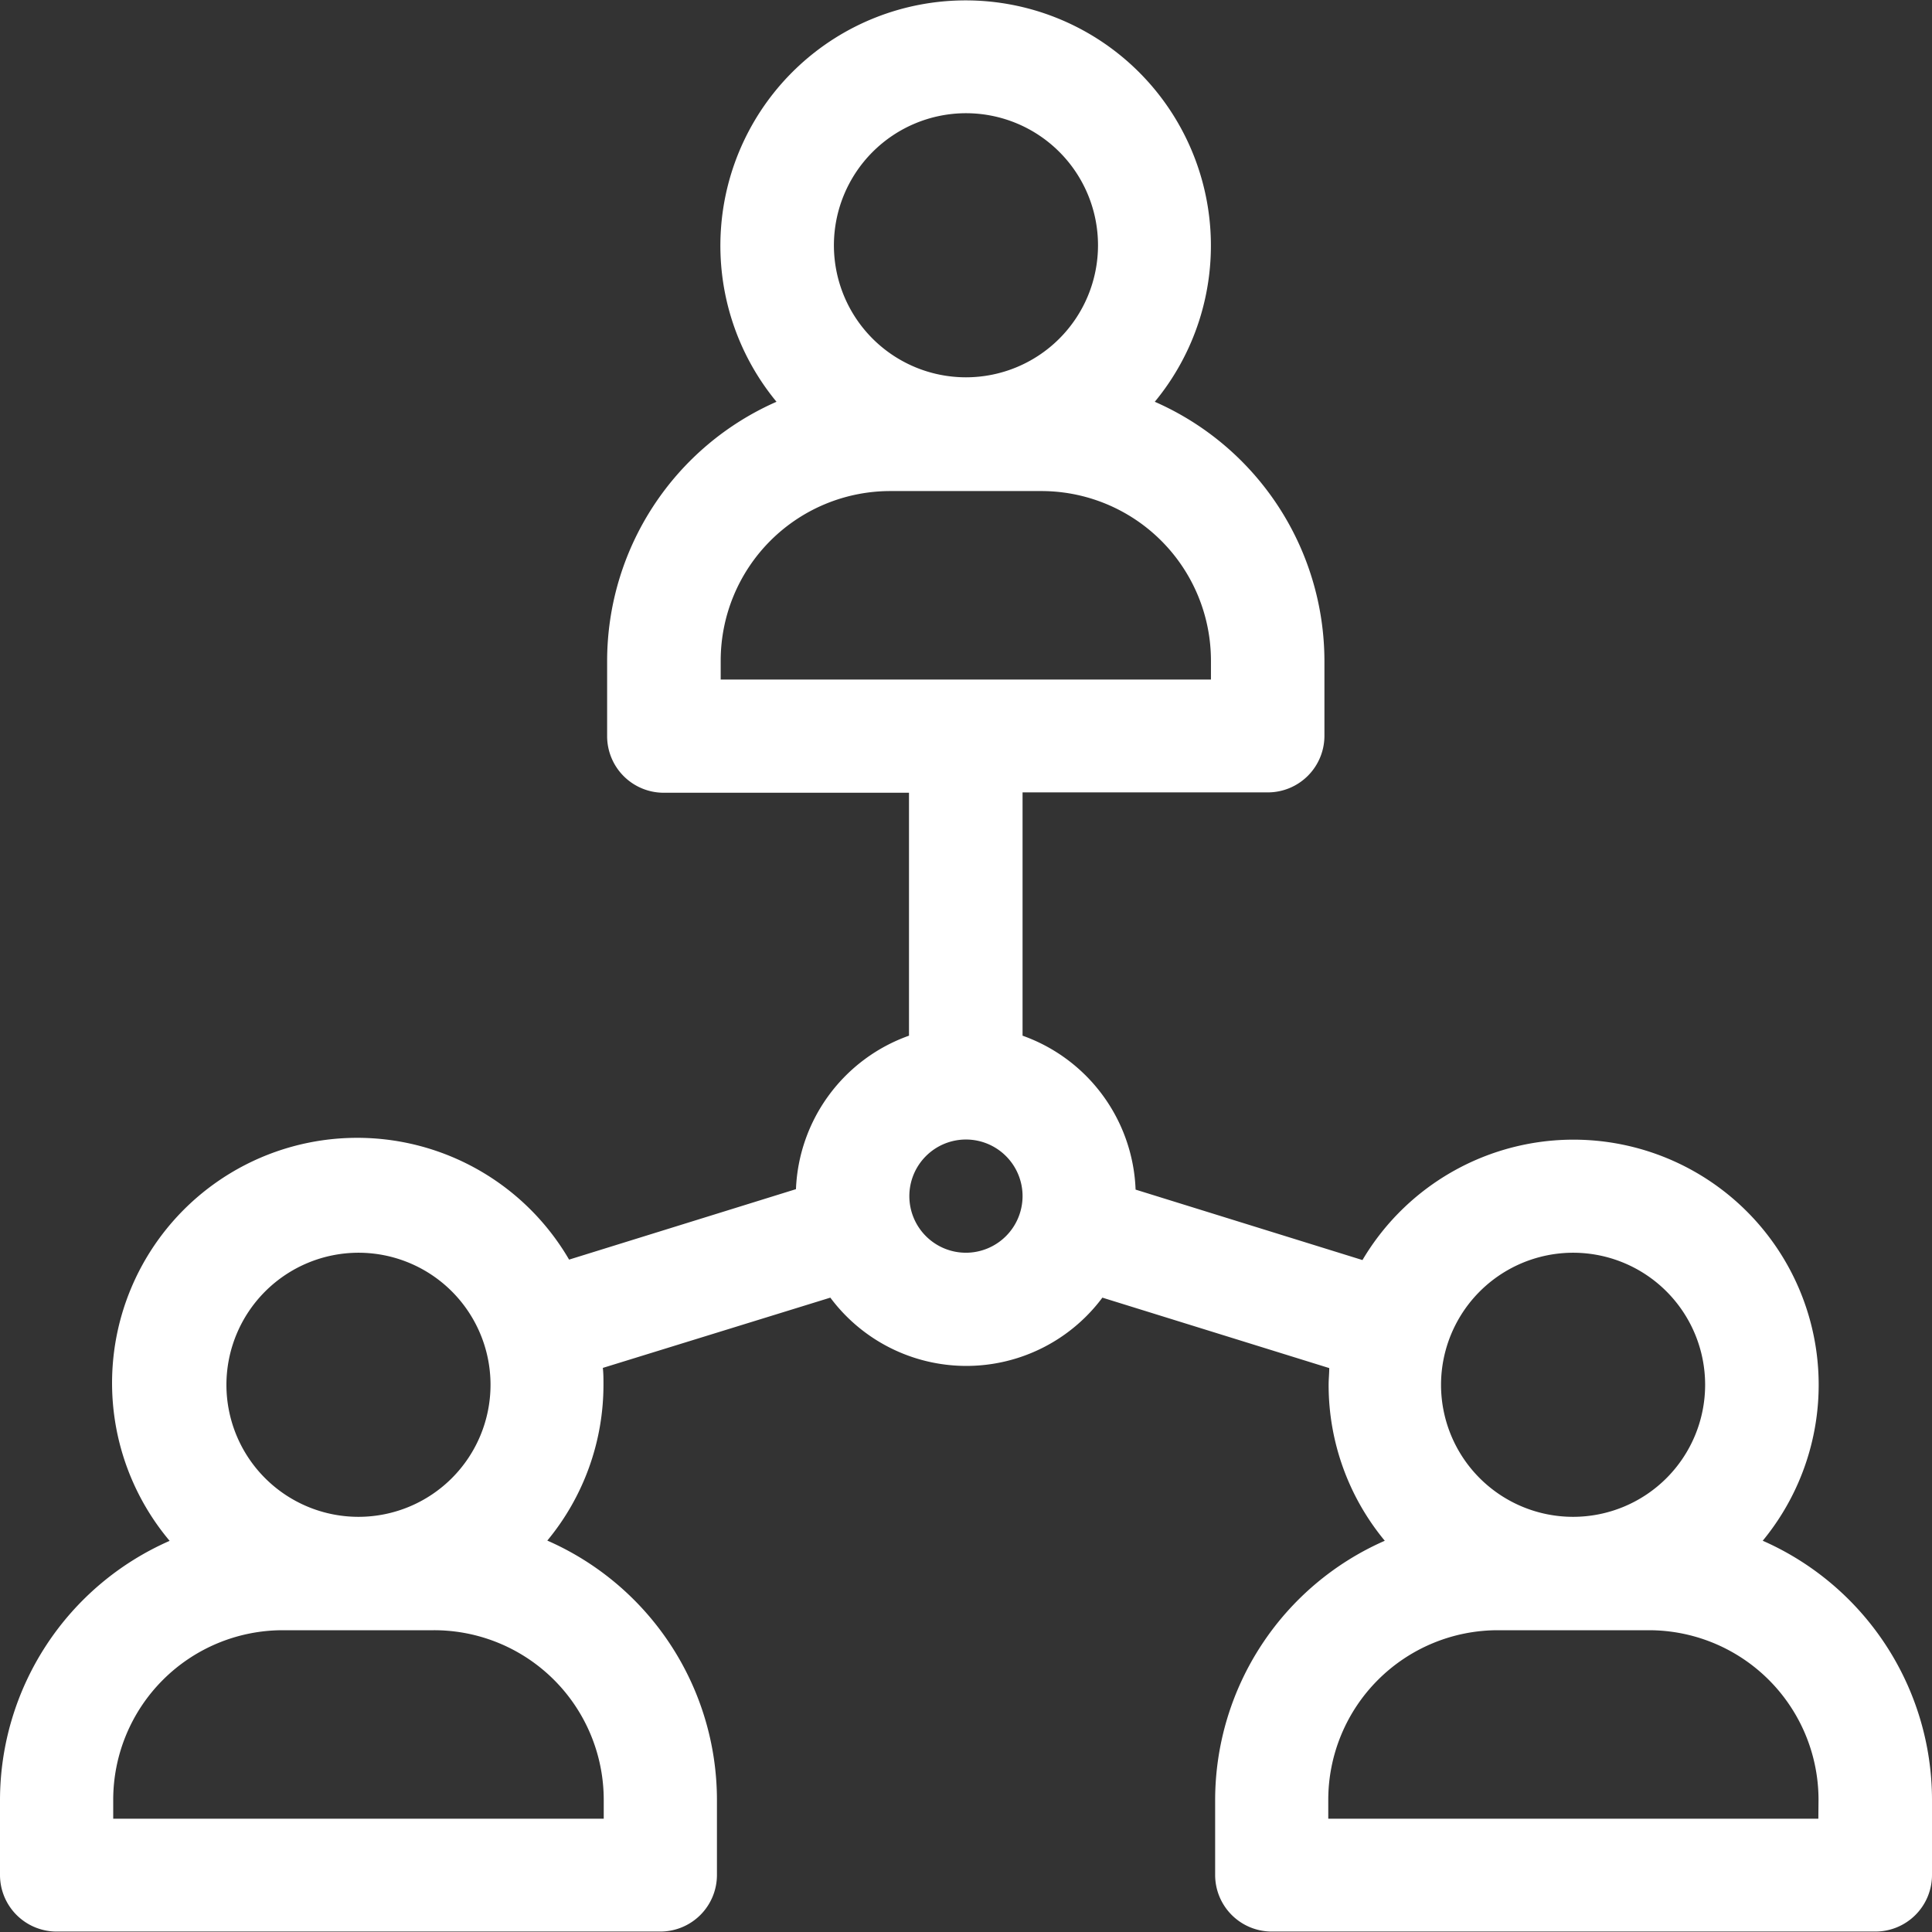 <svg xmlns="http://www.w3.org/2000/svg" width="21.639" height="21.639" viewBox="0 0 21.639 21.639">
  <rect x="0" y="0" width="21.639" height="21.639" fill="#333333" stroke="none"/>
  <g id="myTeam" transform="translate(0 0)">
    <g id="Group_83" data-name="Group 83" transform="translate(0 0)">
      <path id="Path_64" data-name="Path 64" d="M19.742,17.258a2.746,2.746,0,1,0-4.482-3.145l-2.541-.789A1.905,1.905,0,0,0,11.453,11.6V8.875H14.2a.634.634,0,0,0,.634-.634V7.4a3.174,3.174,0,0,0-1.9-2.9,2.747,2.747,0,1,0-4.237,0A3.174,3.174,0,0,0,6.8,7.4v.845a.634.634,0,0,0,.634.634h2.747V11.6a1.905,1.905,0,0,0-1.266,1.719l-2.541.789A2.746,2.746,0,1,0,1.9,17.258a3.174,3.174,0,0,0-1.9,2.9V21a.634.634,0,0,0,.634.634H7.4A.634.634,0,0,0,8.03,21v-.845a3.174,3.174,0,0,0-1.9-2.9,2.735,2.735,0,0,0,.629-1.747c0-.063,0-.125-.007-.187L9.3,14.534a1.9,1.9,0,0,0,3.047,0l2.541.789c0,.062-.007.124-.007.187a2.735,2.735,0,0,0,.629,1.747,3.174,3.174,0,0,0-1.9,2.9V21a.634.634,0,0,0,.634.634H21A.634.634,0,0,0,21.639,21v-.845a3.174,3.174,0,0,0-1.9-2.9ZM10.819,1.268A1.479,1.479,0,1,1,9.34,2.747,1.481,1.481,0,0,1,10.819,1.268ZM8.072,7.4a1.9,1.9,0,0,1,1.9-1.9h1.691a1.9,1.9,0,0,1,1.9,1.9v.211H8.072ZM4.015,14.031a1.479,1.479,0,1,1-1.479,1.479A1.481,1.481,0,0,1,4.015,14.031Zm2.747,6.128v.211H1.268v-.211a1.9,1.9,0,0,1,1.9-1.9H4.86A1.9,1.9,0,0,1,6.762,20.159Zm4.057-6.128a.634.634,0,1,1,.634-.634A.635.635,0,0,1,10.819,14.031Zm6.8,0a1.479,1.479,0,1,1-1.479,1.479A1.481,1.481,0,0,1,17.624,14.031Zm2.747,6.339H14.877v-.211a1.9,1.9,0,0,1,1.9-1.9h1.691a1.9,1.9,0,0,1,1.9,1.9Z" transform="translate(0 0)" fill="#fff"/>
    </g>
  </g>
</svg>
